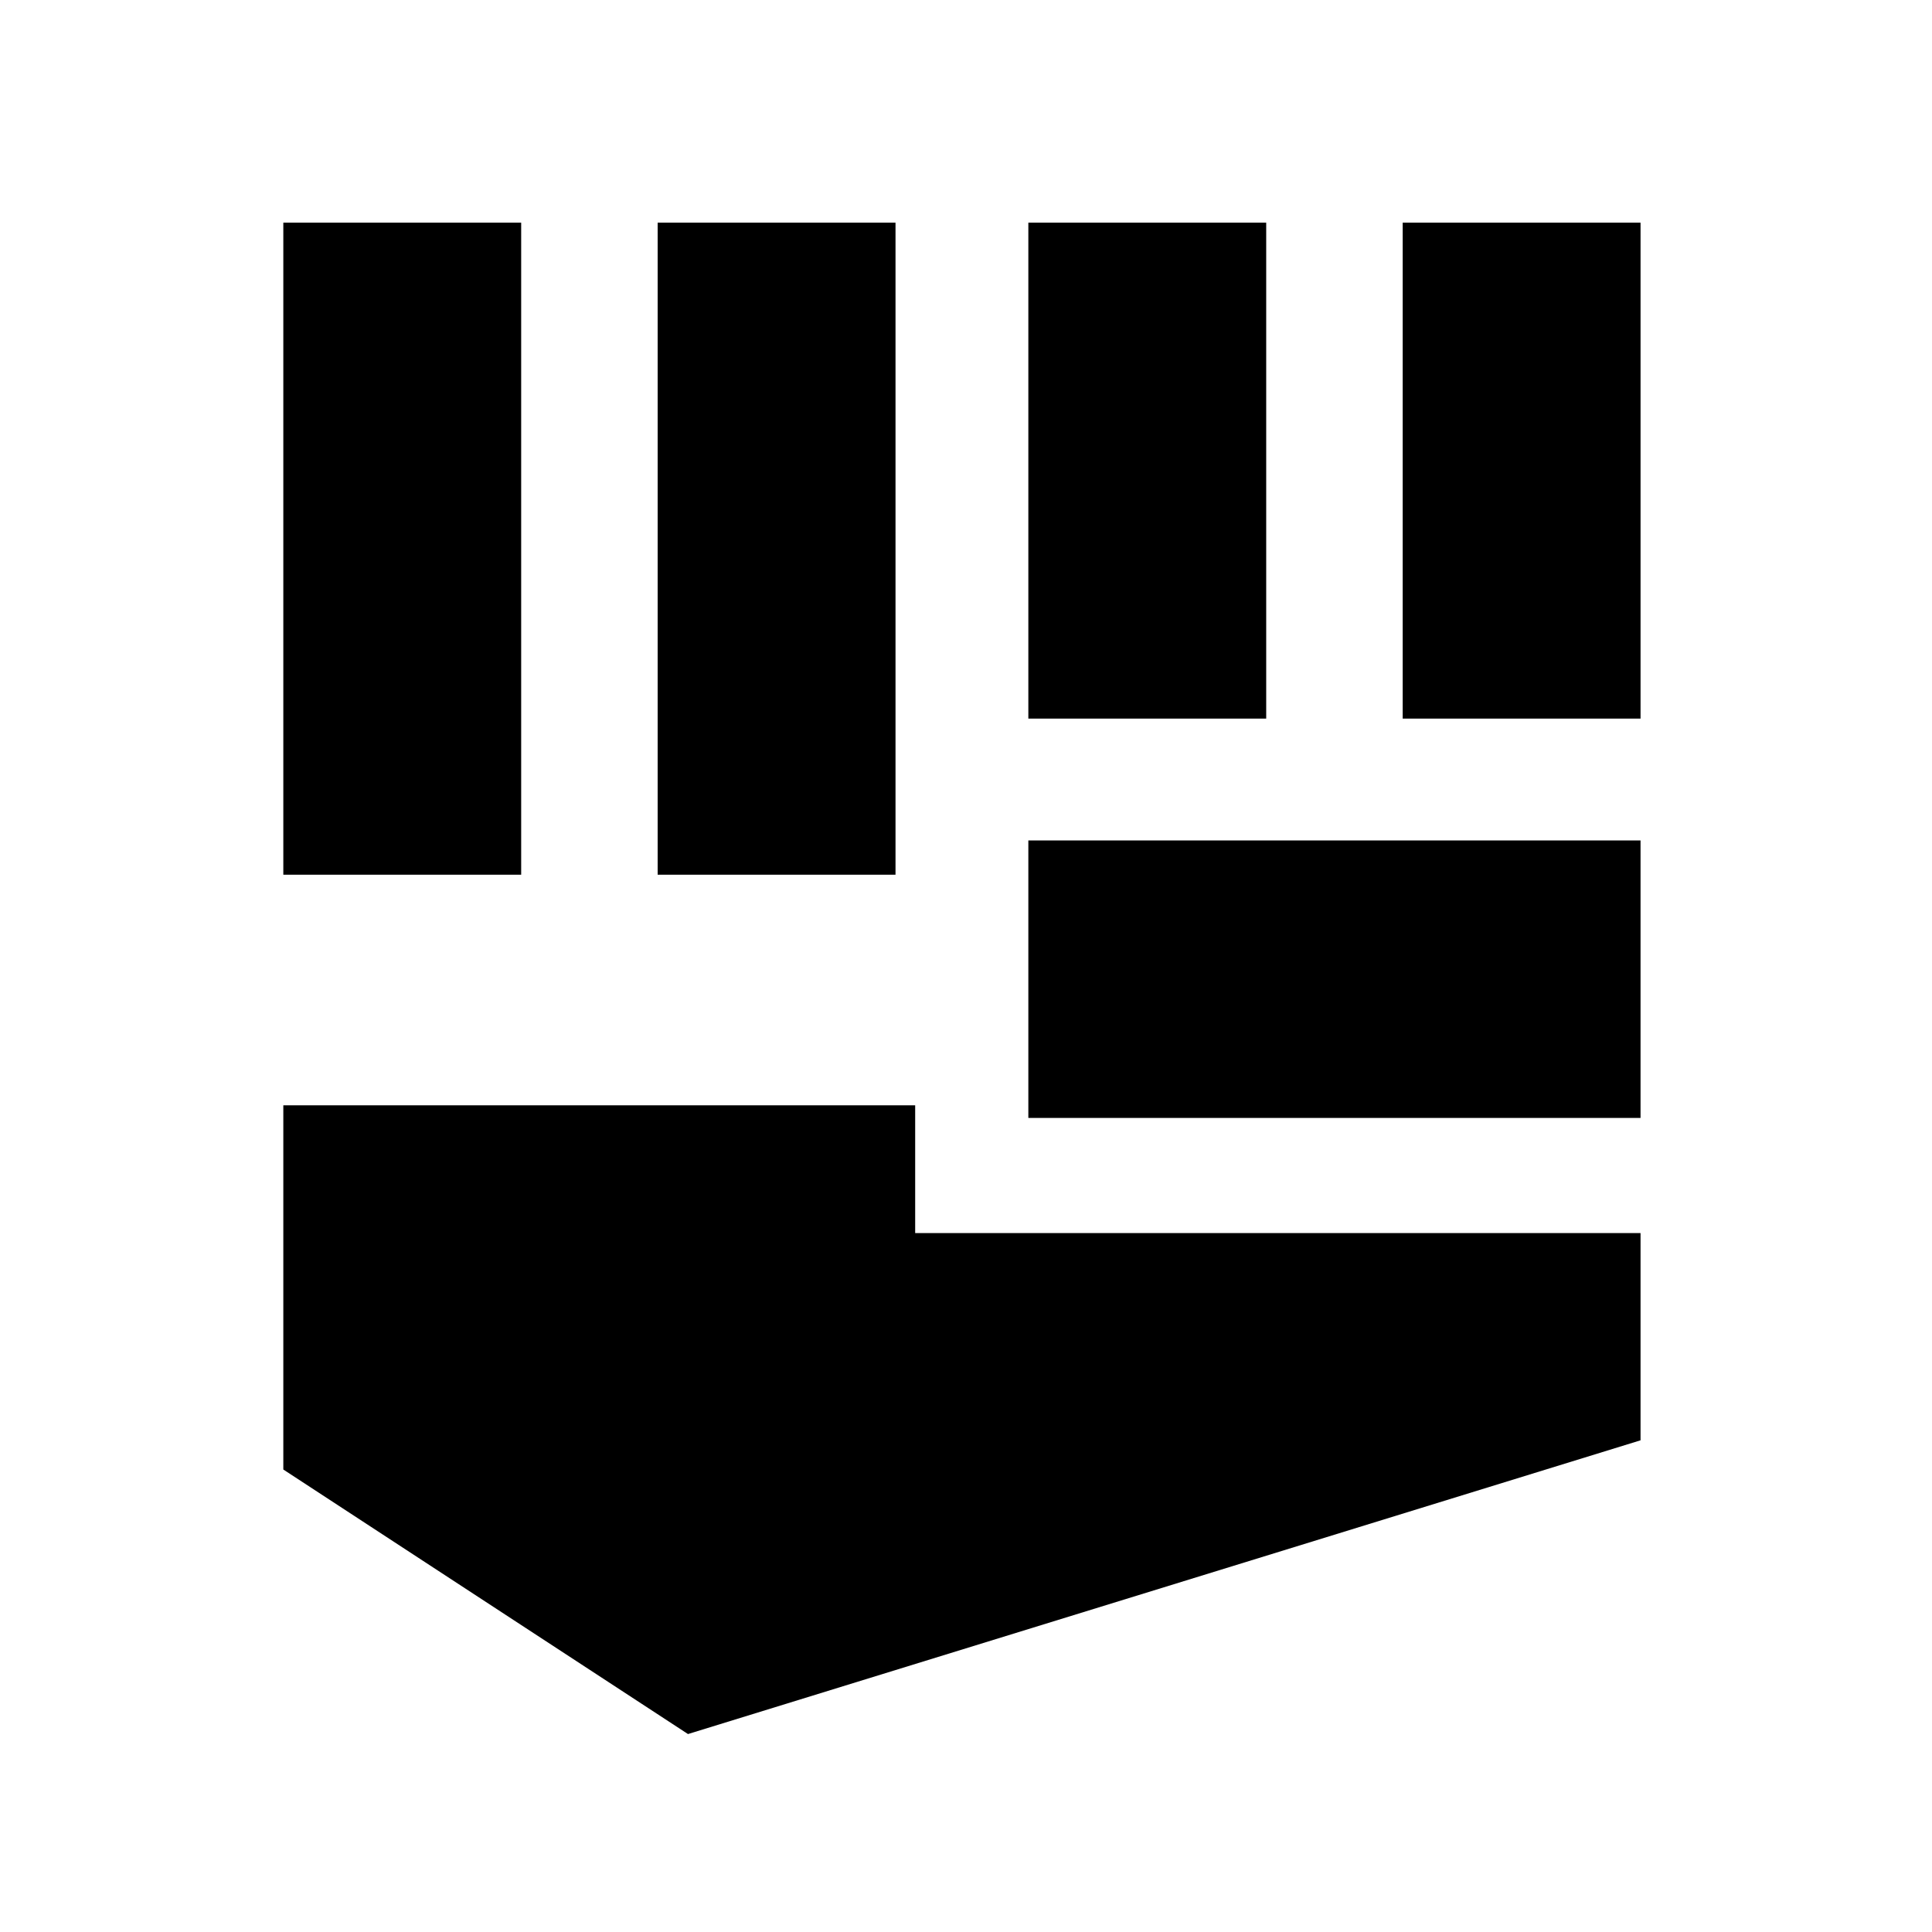 <!-- Generated by IcoMoon.io -->
<svg version="1.1" xmlns="http://www.w3.org/2000/svg" width="1200" height="1200" viewBox="0 0 1200 1200">
<title>type-fighting</title>
<path d="M638.722 522.032h380.245v172.332h-380.245v-172.332zM871.232 138.296v308.033h147.738v-308.033h-147.738zM786.461 138.296h-147.738v308.033h147.738v-308.033zM556.219 138.296h-147.738v405.014h147.738v-405.014zM323.713 138.296h-147.738v405.014h147.738v-405.014zM568.429 686.515h-392.455v226.228l251.346 164.309 591.649-182.447v-128.726h-450.538v-79.363z"></path>
</svg>
